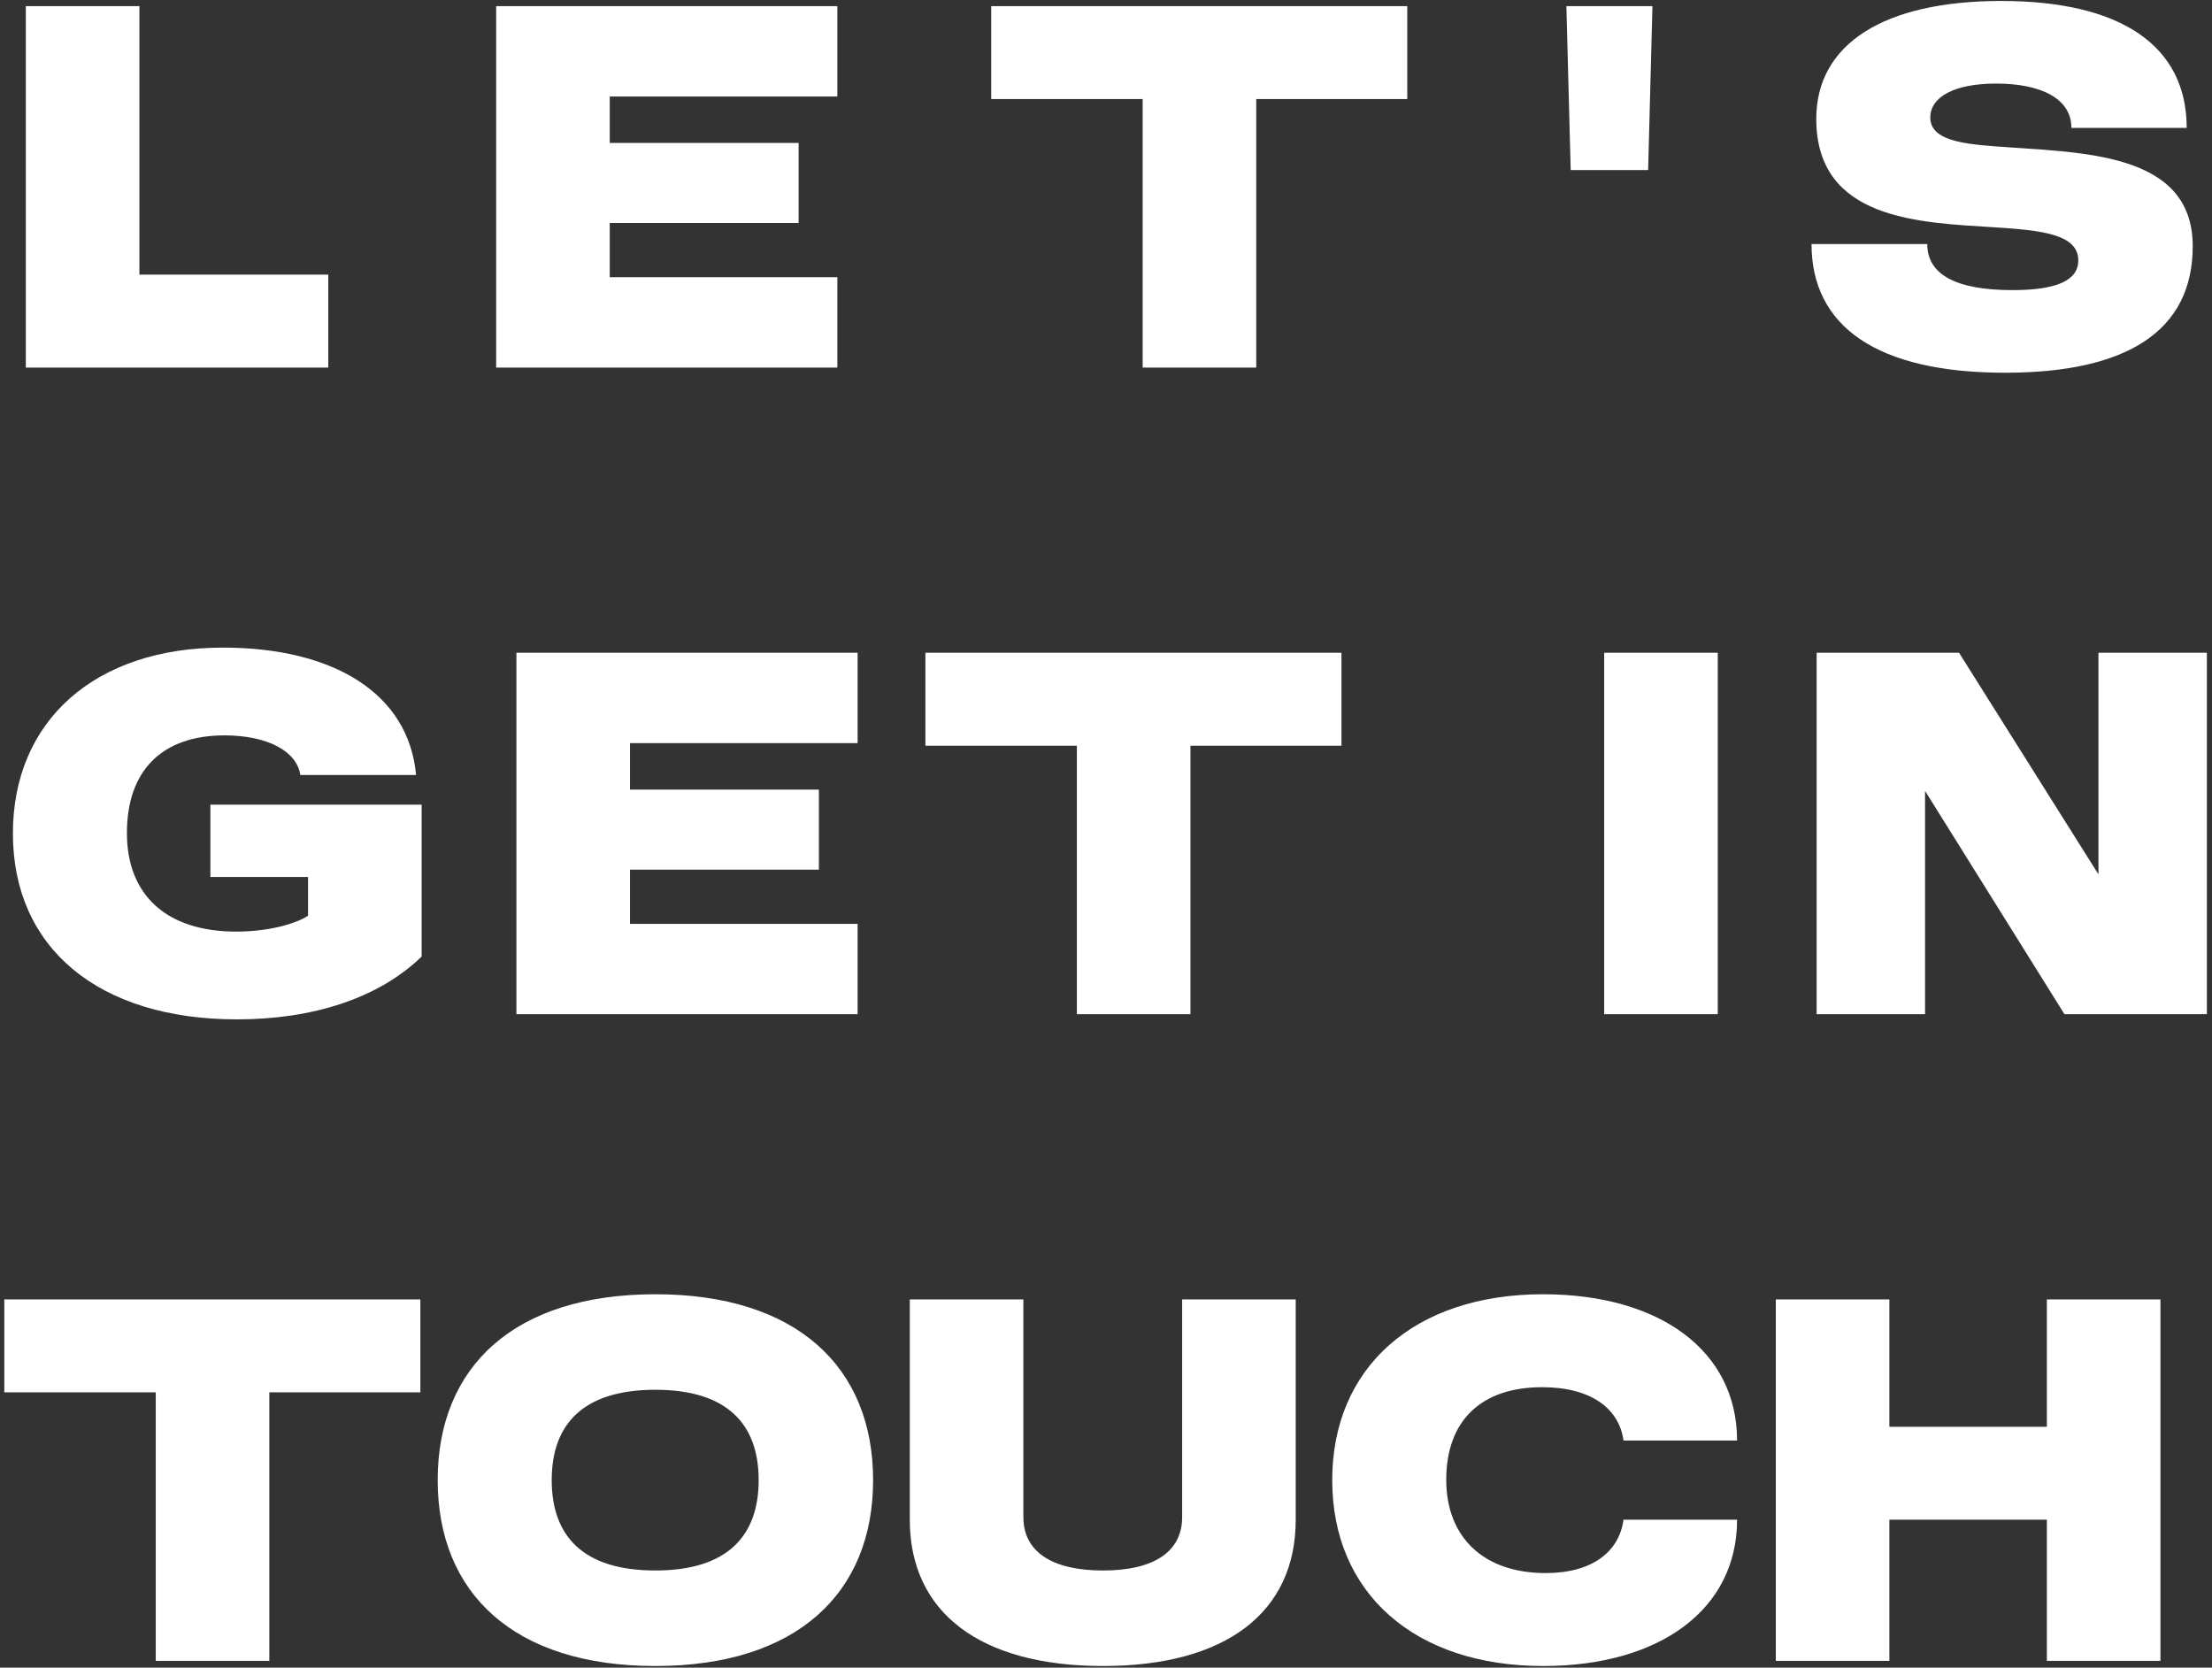 <svg width="325" height="245" viewBox="0 0 325 245" fill="none" xmlns="http://www.w3.org/2000/svg">
<rect x="0" y="0" width="325" height="245" fill="#333333" stroke="none"/>
<path d="M3.793 54V0.9H20.482V40.346H48.233V54H3.793ZM72.899 54V0.9H123.028V14.175H89.588V21.002H117.339V32.76H89.588V40.725H123.028V54H72.899ZM167.887 54V14.554H145.636V0.9H206.764V14.554H184.576V54H167.887ZM230.775 24.985L230.143 0.9H242.786L242.154 24.985H230.775ZM266.856 17.462C266.856 6.463 276.781 0.141 294.038 0.141C311.612 0.141 321.284 6.715 321.284 18.79H304.342C304.342 14.428 299.791 12.278 293.28 12.278C287.021 12.278 283.608 14.301 283.608 17.272C283.608 20.496 288.033 21.128 293.28 21.508C305.48 22.456 322.169 22.14 322.169 36.173C322.169 48.627 312.497 54.759 294.607 54.759C275.832 54.759 266.161 47.995 266.161 35.857H283.165C283.165 40.346 287.401 42.621 295.682 42.621C302.256 42.621 305.354 41.167 305.354 38.26C305.354 34.404 299.98 33.834 293.027 33.392C281.964 32.697 266.856 32.317 266.856 17.462ZM34.705 136.863C39.762 136.863 43.681 135.599 45.262 134.524V128.835H30.912V118.214H61.95V140.529C55.629 146.661 45.957 149.759 34.831 149.759C14.476 149.759 1.896 139.265 1.896 122.45C1.896 105.824 14.034 95.141 32.745 95.141C49.054 95.141 60.054 101.905 61.129 113.853H44.124C43.618 110.313 39.193 108.037 32.998 108.037C23.769 108.037 18.648 113.221 18.648 122.387C18.648 131.553 24.527 136.863 34.705 136.863ZM75.875 149V95.9H126.004V109.175H92.563V116.002H120.315V127.76H92.563V135.725H126.004V149H75.875ZM158.22 149V109.554H135.968V95.9H197.097V109.554H174.908V149H158.22ZM235.697 149V95.9H252.385V149H235.697ZM266.911 149V95.9H287.835L308.317 128.455V95.9H324.247V149H303.323L282.841 116.192V149H266.911ZM22.884 244V204.554H0.632V190.9H61.761V204.554H39.572V244H22.884ZM64.308 217.45C64.308 200.824 75.498 190.141 96.295 190.141C117.029 190.141 128.282 200.824 128.282 217.45C128.282 234.075 117.029 244.759 96.295 244.759C75.498 244.759 64.308 234.075 64.308 217.45ZM81.06 217.45C81.06 225.668 85.675 230.725 96.295 230.725C106.852 230.725 111.467 225.668 111.467 217.45C111.467 209.232 106.852 204.175 96.295 204.175C85.675 204.175 81.06 209.232 81.06 217.45ZM162.055 244.759C144.039 244.759 133.672 236.92 133.672 223.266V190.9H150.36V222.886C150.36 227.943 154.533 230.725 162.055 230.725C169.578 230.725 173.687 227.943 173.687 222.886V190.9H190.375V223.266C190.375 236.92 180.071 244.759 162.055 244.759ZM227.092 231.104C233.983 231.104 237.902 227.943 238.534 223.266H255.223C255.223 236.414 243.908 244.759 226.713 244.759C207.875 244.759 195.738 234.075 195.738 217.45C195.738 200.824 207.875 190.141 226.713 190.141C243.908 190.141 255.223 198.485 255.223 211.634H238.534C237.902 206.956 233.793 203.796 226.587 203.796C217.61 203.796 212.49 208.726 212.49 217.387C212.49 225.857 217.99 231.104 227.092 231.104ZM260.911 244V190.9H277.599V209.611H300.736V190.9H317.425V244H300.736V223.266H277.599V244H260.911Z" fill="white"/>
</svg>
